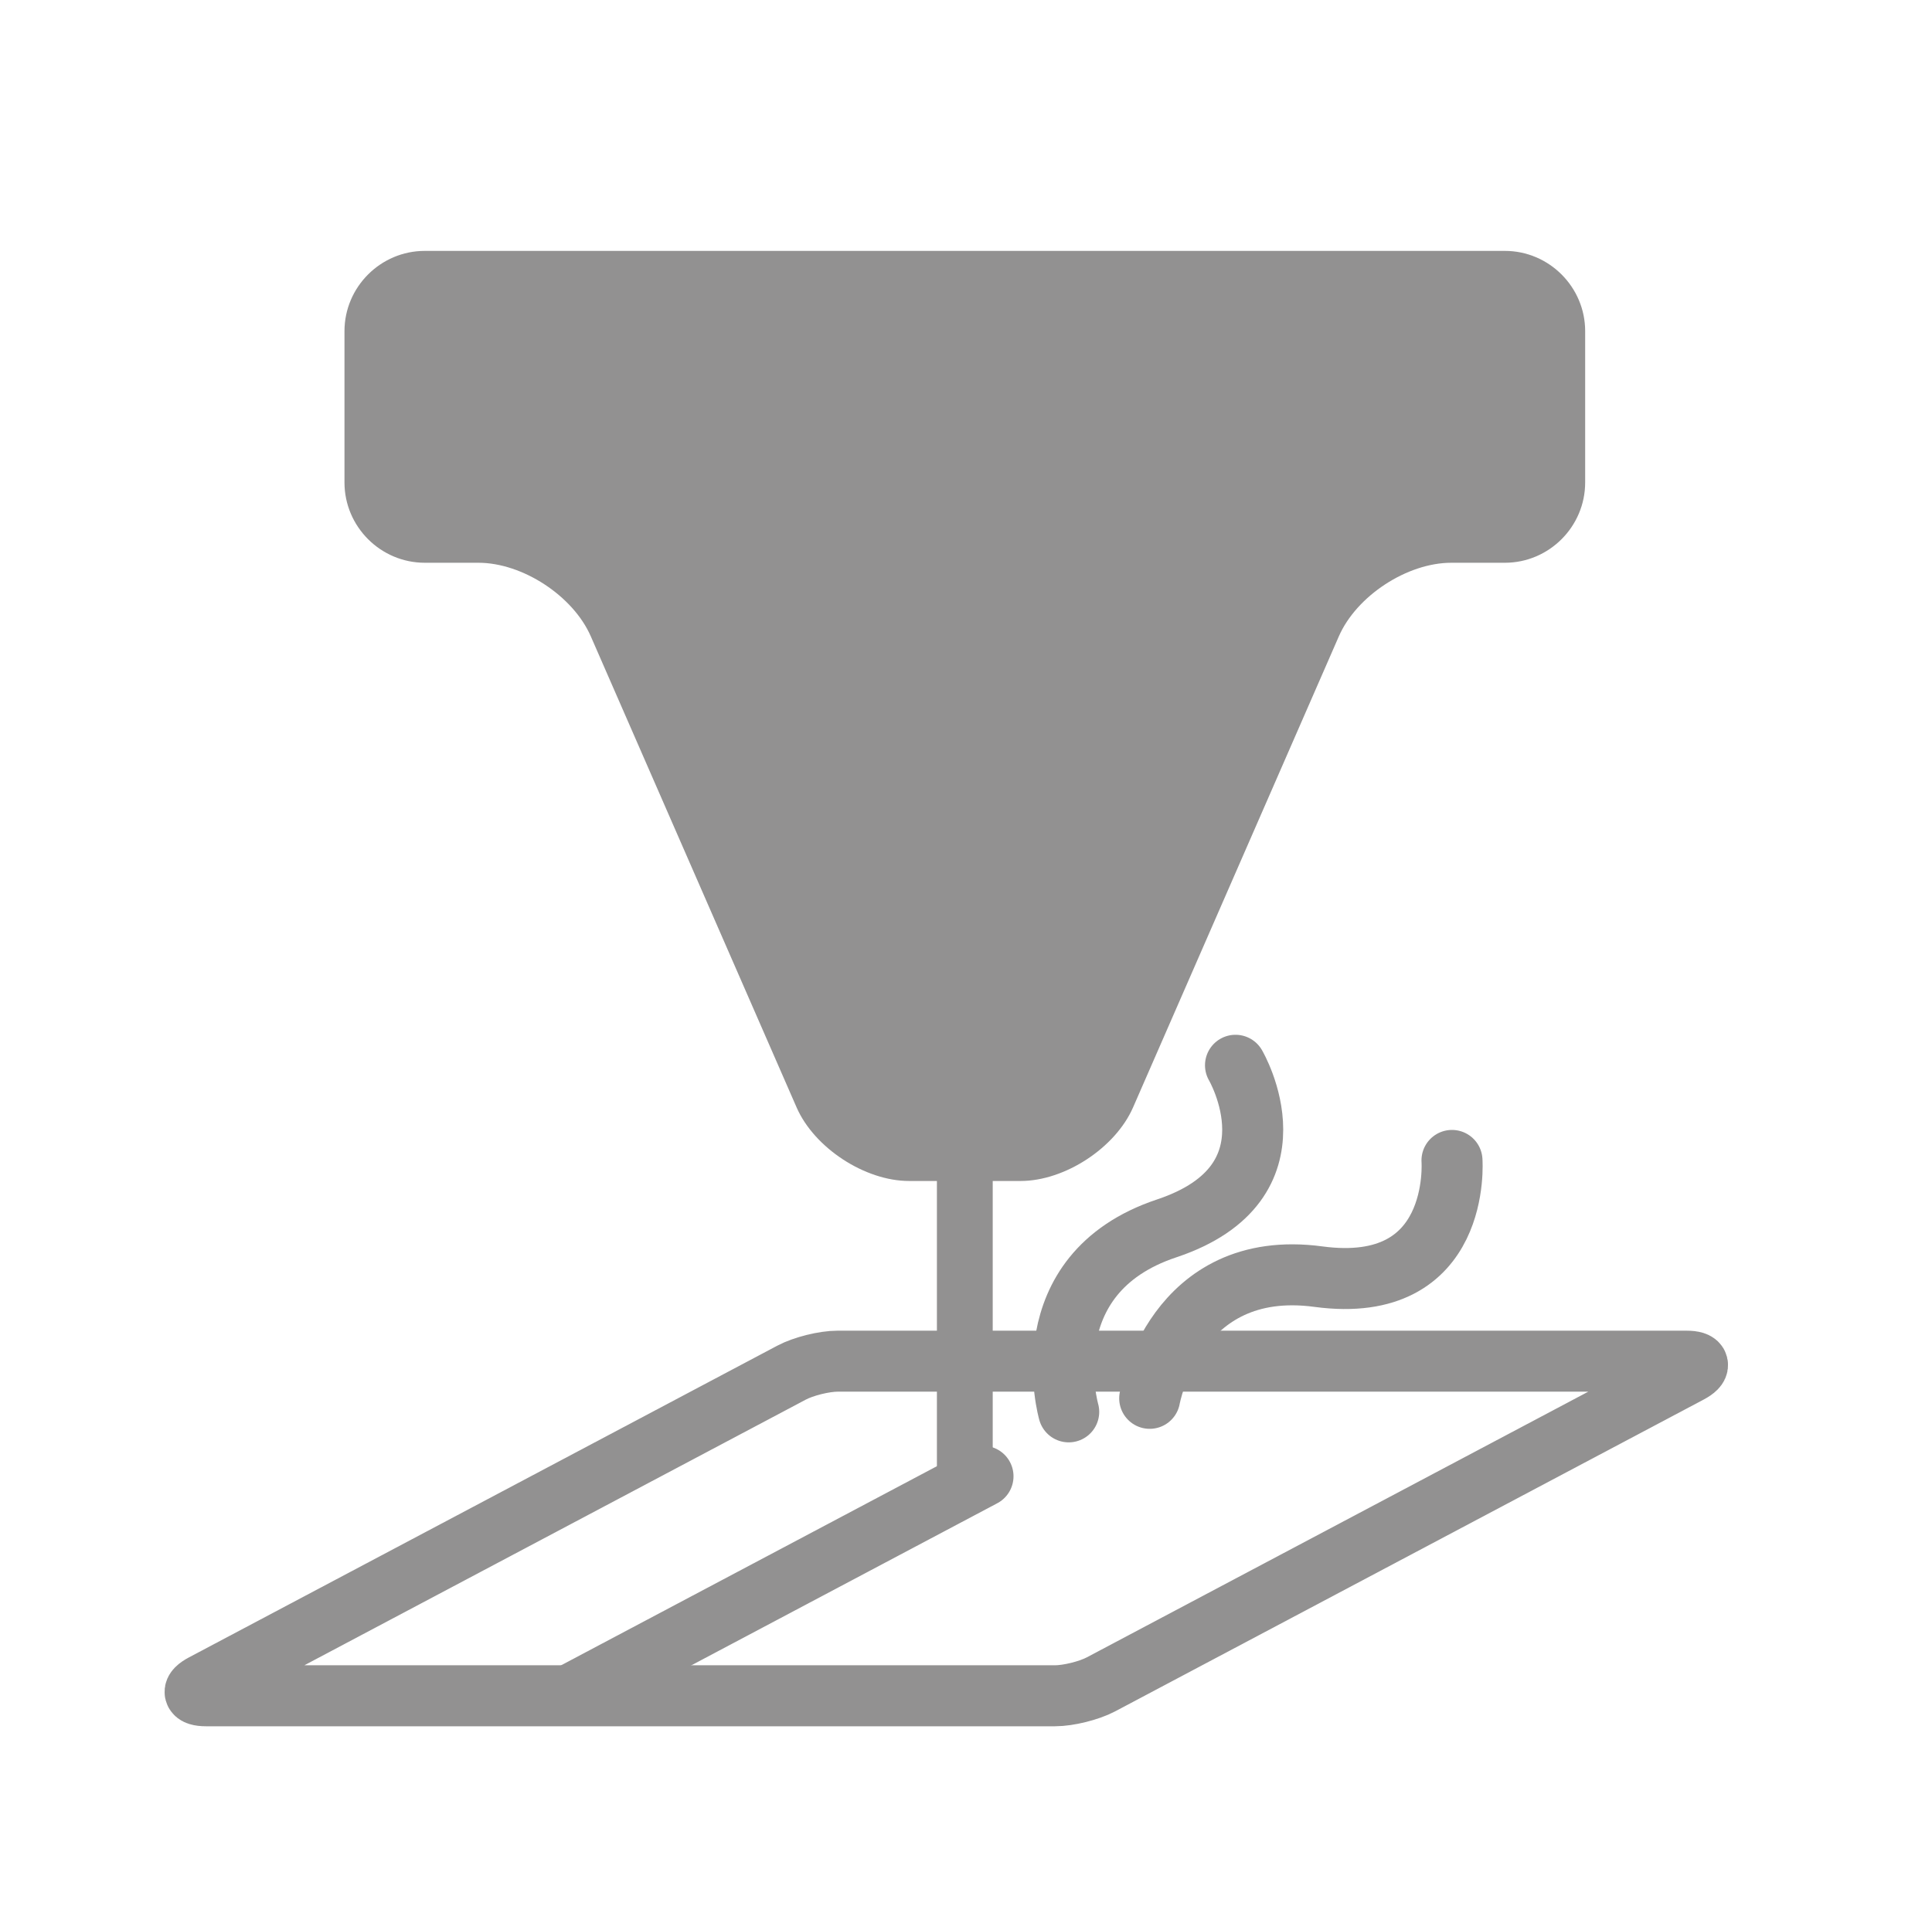 <?xml version="1.0" encoding="iso-8859-1"?>
<!-- Generator: Adobe Illustrator 17.0.1, SVG Export Plug-In . SVG Version: 6.00 Build 0)  -->
<!DOCTYPE svg PUBLIC "-//W3C//DTD SVG 1.1//EN" "http://www.w3.org/Graphics/SVG/1.1/DTD/svg11.dtd">
<svg version="1.1" id="Layer_1" xmlns="http://www.w3.org/2000/svg" xmlns:xlink="http://www.w3.org/1999/xlink" x="0px" y="0px"
	 width="158.333px" height="157.639px" viewBox="0 0 158.333 157.639" style="enable-background:new 0 0 158.333 157.639;"
	 xml:space="preserve">
<path style="fill:#929191;" d="M34.811,20.567c-3.619,0-6.58,2.961-6.58,6.58v12.405c0,3.619,2.961,6.58,6.58,6.58h4.392
	c3.619,0,7.765,2.713,9.214,6.03L65.284,90.78c1.448,3.316,5.595,6.03,9.214,6.03h9.145c3.619,0,7.765-2.713,9.214-6.03
	l16.866-38.618c1.448-3.316,5.595-6.03,9.214-6.03h4.392c3.619,0,6.58-2.961,6.58-6.58V27.147c0-3.619-2.961-6.58-6.58-6.58H34.811z
	"/>
<rect x="76.783" y="87.325" style="fill:#929191;" width="4.573" height="35.304"/>
<g>
	<path style="fill:none;stroke:#929191;stroke-width:5;stroke-linecap:round;stroke-miterlimit:10;" d="M90.228,138.074
		c-0.972,0.515-2.667,0.936-3.767,0.936H16.886c-1.1,0-1.205-0.421-0.233-0.936l48.224-25.556c0.972-0.515,2.667-0.937,3.767-0.937
		h69.575c1.1,0,1.205,0.421,0.233,0.937L90.228,138.074z"/>
</g>
<line style="fill:none;stroke:#929191;stroke-width:5;stroke-linecap:round;stroke-miterlimit:10;" x1="47.25" y1="138.67" x2="80.56" y2="121.018"/>
<path style="fill:none;stroke:#929191;stroke-width:5;stroke-linecap:round;stroke-miterlimit:10;" d="M87.584,115.736
	c0,0-3.251-11.28,8.029-15.04c11.28-3.76,5.64-13.371,5.64-13.371"/>
<path style="fill:none;stroke:#929191;stroke-width:5;stroke-linecap:round;stroke-miterlimit:10;" d="M94.221,114.627
	c0,0,2.042-11.56,13.826-9.975c11.784,1.585,10.947-9.527,10.947-9.527"/>
</svg>
